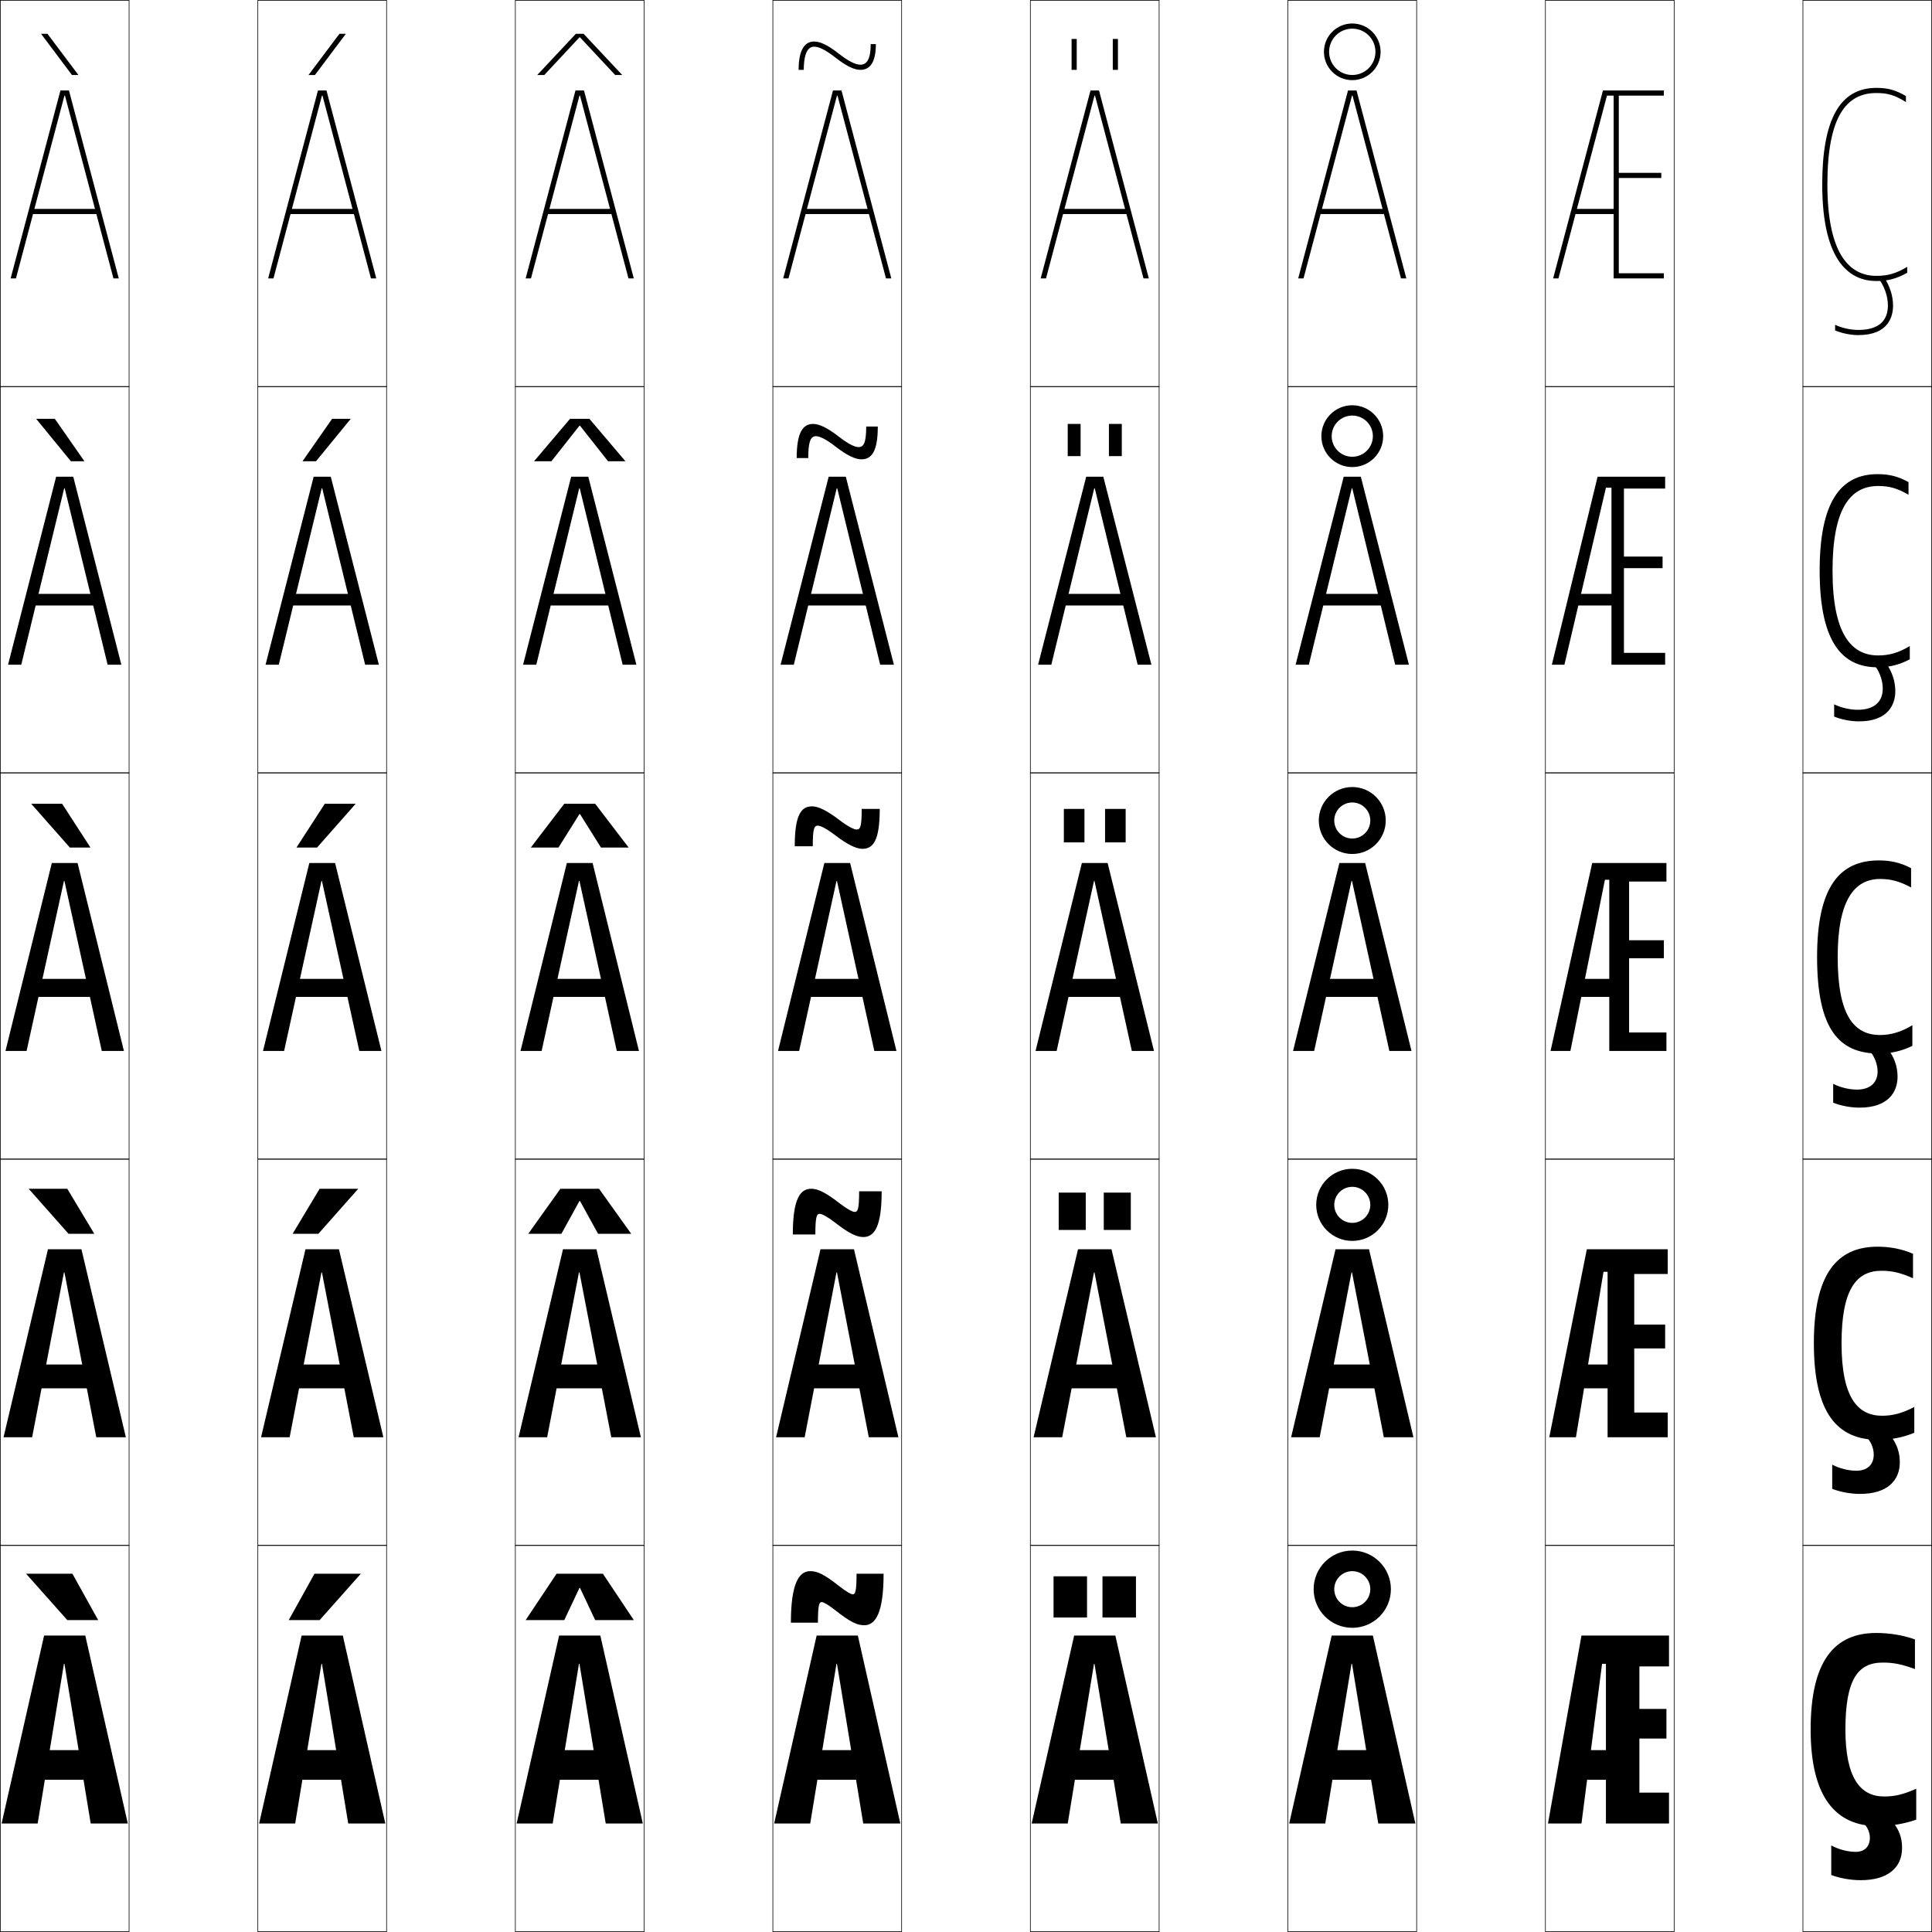 <?xml version="1.0" encoding="utf-8"?>
<!-- Generator: Adobe Illustrator 11 Build 225, SVG Export Plug-In . SVG Version: 6.0.0 Build 78)  -->
<!DOCTYPE svg PUBLIC "-//W3C//DTD SVG 1.0//EN"    "http://www.w3.org/TR/2001/REC-SVG-20010904/DTD/svg10.dtd">
<svg  xmlns="http://www.w3.org/2000/svg" xmlns:xlink="http://www.w3.org/1999/xlink" xmlns:a="http://ns.adobe.com/AdobeSVGViewerExtensions/3.0/"
	 width="750.25" height="750.25" viewBox="0 0 750.25 750.25" overflow="visible" enable-background="new 0 0 750.25 750.25"
	 xml:space="preserve">
		<g id="レイヤー1">
			<g>
				<rect x="0.125" y="0.125" fill="none" stroke="#000000" stroke-width="0.25" width="50" height="150"/> 
				<rect x="100.125" y="0.125" fill="none" stroke="#000000" stroke-width="0.25" width="50" height="150"/> 
				<rect x="200.125" y="0.125" fill="none" stroke="#000000" stroke-width="0.25" width="50" height="150"/> 
				<rect x="300.125" y="0.125" fill="none" stroke="#000000" stroke-width="0.25" width="50" height="150"/> 
				<rect x="400.125" y="0.125" fill="none" stroke="#000000" stroke-width="0.25" width="50" height="150"/> 
				<rect x="500.125" y="0.125" fill="none" stroke="#000000" stroke-width="0.25" width="50" height="150"/> 
				<rect x="600.125" y="0.125" fill="none" stroke="#000000" stroke-width="0.25" width="50" height="150"/> 
				<rect x="0.125" y="150.125" fill="none" stroke="#000000" stroke-width="0.25" width="50" height="150"/> 
				<rect x="100.125" y="150.125" fill="none" stroke="#000000" stroke-width="0.25" width="50" height="150"/> 
				<rect x="200.125" y="150.125" fill="none" stroke="#000000" stroke-width="0.25" width="50" height="150"/> 
				<rect x="300.125" y="150.125" fill="none" stroke="#000000" stroke-width="0.25" width="50" height="150"/> 
				<rect x="400.125" y="150.125" fill="none" stroke="#000000" stroke-width="0.25" width="50" height="150"/> 
				<rect x="500.125" y="150.125" fill="none" stroke="#000000" stroke-width="0.25" width="50" height="150"/> 
				<rect x="600.125" y="150.125" fill="none" stroke="#000000" stroke-width="0.25" width="50" height="150"/> 
				<rect x="0.125" y="300.125" fill="none" stroke="#000000" stroke-width="0.25" width="50" height="150"/> 
				<rect x="100.125" y="300.125" fill="none" stroke="#000000" stroke-width="0.25" width="50" height="150"/> 
				<rect x="200.125" y="300.125" fill="none" stroke="#000000" stroke-width="0.25" width="50" height="150"/> 
				<rect x="300.125" y="300.125" fill="none" stroke="#000000" stroke-width="0.25" width="50" height="150"/> 
				<rect x="400.125" y="300.125" fill="none" stroke="#000000" stroke-width="0.25" width="50" height="150"/> 
				<rect x="500.125" y="300.125" fill="none" stroke="#000000" stroke-width="0.25" width="50" height="150"/> 
				<rect x="600.125" y="300.125" fill="none" stroke="#000000" stroke-width="0.25" width="50" height="150"/> 
				<rect x="0.125" y="450.125" fill="none" stroke="#000000" stroke-width="0.25" width="50" height="150"/> 
				<rect x="100.125" y="450.125" fill="none" stroke="#000000" stroke-width="0.25" width="50" height="150"/> 
				<rect x="200.125" y="450.125" fill="none" stroke="#000000" stroke-width="0.25" width="50" height="150"/> 
				<rect x="300.125" y="450.125" fill="none" stroke="#000000" stroke-width="0.25" width="50" height="150"/> 
				<rect x="400.125" y="450.125" fill="none" stroke="#000000" stroke-width="0.25" width="50" height="150"/> 
				<rect x="500.125" y="450.125" fill="none" stroke="#000000" stroke-width="0.25" width="50" height="150"/> 
				<rect x="600.125" y="450.125" fill="none" stroke="#000000" stroke-width="0.25" width="50" height="150"/> 
				<rect x="0.125" y="600.125" fill="none" stroke="#000000" stroke-width="0.25" width="50" height="150"/> 
				<rect x="100.125" y="600.125" fill="none" stroke="#000000" stroke-width="0.25" width="50" height="150"/> 
				<rect x="200.125" y="600.125" fill="none" stroke="#000000" stroke-width="0.25" width="50" height="150"/> 
				<rect x="300.125" y="600.125" fill="none" stroke="#000000" stroke-width="0.25" width="50" height="150"/> 
				<rect x="400.125" y="600.125" fill="none" stroke="#000000" stroke-width="0.25" width="50" height="150"/> 
				<rect x="500.125" y="600.125" fill="none" stroke="#000000" stroke-width="0.25" width="50" height="150"/> 
				<rect x="600.125" y="600.125" fill="none" stroke="#000000" stroke-width="0.25" width="50" height="150"/> 
				<rect x="700.125" y="0.125" fill="none" stroke="#000000" stroke-width="0.25" width="50" height="150"/> 
				<rect x="700.125" y="150.125" fill="none" stroke="#000000" stroke-width="0.25" width="50" height="150"/> 
				<rect x="700.125" y="300.125" fill="none" stroke="#000000" stroke-width="0.25" width="50" height="150"/> 
				<rect x="700.125" y="450.125" fill="none" stroke="#000000" stroke-width="0.25" width="50" height="150"/> 
				<rect x="700.125" y="600.125" fill="none" stroke="#000000" stroke-width="0.25" width="50" height="150"/> 
			</g>
			<g>
				<g>
					<rect x="409.125" y="612.125" width="13" height="16"/> 
					<rect x="428.125" y="612.125" width="13" height="16"/> 
				</g>
				<g>
					<rect x="411.125" y="463.125" width="10.5" height="14.5"/> 
					<rect x="428.625" y="463.125" width="10.5" height="14.5"/> 
				</g>
				<g>
					<rect x="413.125" y="314.125" width="8" height="13"/> 
					<rect x="429.125" y="314.125" width="8" height="13"/> 
				</g>
				<g>
					<rect x="414.625" y="164.625" width="5" height="12.5"/> 
					<rect x="430.625" y="164.625" width="5" height="12.5"/> 
				</g>
				<g>
					<rect x="416.125" y="15.125" width="2" height="12"/> 
					<rect x="432.125" y="15.125" width="2" height="12"/> 
				</g>
			</g>
			<g>
				<polygon points="124.125,629.125 140.125,611.125 122.125,611.125 112.125,629.125 "/>
				<polygon points="124.125,461.625 113.625,479.125 123.625,479.125 139.125,461.625 "/>
				<polygon points="126.125,312.125 115.125,329.125 123.125,329.125 138.125,312.125 "/>
				<polygon points="128.968,162.625 117.464,179.125 122.713,179.125 136.218,162.625 "/>
				<polygon points="122.301,29.125 134.311,13.125 131.811,13.125 119.803,29.125 "/>
			</g>
			<g>
				<g>
					<polygon points="25.024,646.125 35.225,708.125 49.625,708.125 33.125,635.125 17.125,635.125 0.625,708.125 
						14.625,708.125 24.825,646.125 "/>
					<rect x="11.125" y="679.625" width="28" height="11.5"/> 
				</g>
				<g>
					<polygon points="25.024,494.125 37.375,558.125 48.875,558.125 31.625,485.125 18.625,485.125 1.375,558.125 
						12.475,558.125 24.825,494.125 "/>
					<rect x="11.625" y="529.875" width="27" height="9.25"/> 
				</g>
				<g>
					<polygon points="25.024,342.125 39.525,408.125 48.125,408.125 30.125,335.125 20.125,335.125 2.125,408.125 
						10.325,408.125 24.825,342.125 "/>
					<rect x="12.125" y="380.125" width="26" height="7"/> 
				</g>
				<g>
					<polygon points="25.125,189.625 41.791,258.125 47.125,258.125 28.45,185.125 21.8,185.125 3.125,258.125 
						8.259,258.125 24.925,189.625 "/>
					<rect x="12.125" y="230.625" width="26" height="4.5"/> 
				</g>
				<g>
					<polygon points="25.225,37.125 44.057,108.125 46.125,108.125 26.775,35.125 23.475,35.125 4.125,108.125 
						6.192,108.125 25.025,37.125 "/>
					<rect x="12.125" y="81.125" width="26" height="2"/> 
				</g>
			</g>
			<g>
				<g>
					<polygon points="125.024,646.125 135.225,708.125 149.625,708.125 133.125,635.125 117.125,635.125 100.625,708.125 
						114.625,708.125 124.825,646.125 "/>
					<rect x="111.125" y="679.625" width="28" height="11.5"/> 
				</g>
				<g>
					<polygon points="125.024,494.125 137.375,558.125 148.875,558.125 131.625,485.125 118.625,485.125 101.375,558.125 
						112.475,558.125 124.825,494.125 "/>
					<rect x="111.625" y="529.875" width="27" height="9.25"/> 
				</g>
				<g>
					<polygon points="125.024,342.125 139.525,408.125 148.125,408.125 130.125,335.125 120.125,335.125 102.125,408.125 
						110.325,408.125 124.825,342.125 "/>
					<rect x="112.125" y="380.125" width="26" height="7"/> 
				</g>
				<g>
					<polygon points="125.125,189.625 141.791,258.125 147.125,258.125 128.45,185.125 121.8,185.125 
						103.125,258.125 108.259,258.125 124.925,189.625 "/>
					<rect x="112.125" y="230.625" width="26" height="4.5"/> 
				</g>
				<g>
					<polygon points="125.225,37.125 144.057,108.125 146.125,108.125 126.775,35.125 123.475,35.125 
						104.125,108.125 106.192,108.125 125.025,37.125 "/>
					<rect x="112.125" y="81.125" width="26" height="2"/> 
				</g>
			</g>
			<g>
				<g>
					<polygon points="225.024,646.125 235.225,708.125 249.625,708.125 233.125,635.125 217.125,635.125 200.625,708.125 
						214.625,708.125 224.825,646.125 "/>
					<rect x="211.125" y="679.625" width="28" height="11.5"/> 
				</g>
				<g>
					<polygon points="225.024,494.125 237.375,558.125 248.875,558.125 231.625,485.125 218.625,485.125 201.375,558.125 
						212.475,558.125 224.825,494.125 "/>
					<rect x="211.625" y="529.875" width="27" height="9.25"/> 
				</g>
				<g>
					<polygon points="225.024,342.125 239.525,408.125 248.125,408.125 230.125,335.125 220.125,335.125 202.125,408.125 
						210.325,408.125 224.825,342.125 "/>
					<rect x="212.125" y="380.125" width="26" height="7"/> 
				</g>
				<g>
					<polygon points="225.125,189.625 241.791,258.125 247.125,258.125 228.45,185.125 221.8,185.125 
						203.125,258.125 208.259,258.125 224.925,189.625 "/>
					<rect x="212.125" y="230.625" width="26" height="4.5"/> 
				</g>
				<g>
					<polygon points="225.225,37.125 244.057,108.125 246.125,108.125 226.775,35.125 223.475,35.125 
						204.125,108.125 206.192,108.125 225.025,37.125 "/>
					<rect x="212.125" y="81.125" width="26" height="2"/> 
				</g>
			</g>
			<g>
				<g>
					<polygon points="325.024,646.125 335.225,708.125 349.625,708.125 333.125,635.125 317.125,635.125 300.625,708.125 
						314.625,708.125 324.825,646.125 "/>
					<rect x="311.125" y="679.625" width="28" height="11.5"/> 
				</g>
				<g>
					<polygon points="325.024,494.125 337.375,558.125 348.875,558.125 331.625,485.125 318.625,485.125 301.375,558.125 
						312.475,558.125 324.825,494.125 "/>
					<rect x="311.625" y="529.875" width="27" height="9.25"/> 
				</g>
				<g>
					<polygon points="325.024,342.125 339.525,408.125 348.125,408.125 330.125,335.125 320.125,335.125 302.125,408.125 
						310.325,408.125 324.825,342.125 "/>
					<rect x="312.125" y="380.125" width="26" height="7"/> 
				</g>
				<g>
					<polygon points="325.125,189.625 341.791,258.125 347.125,258.125 328.45,185.125 321.8,185.125 
						303.125,258.125 308.259,258.125 324.925,189.625 "/>
					<rect x="312.125" y="230.625" width="26" height="4.5"/> 
				</g>
				<g>
					<polygon points="325.225,37.125 344.057,108.125 346.125,108.125 326.775,35.125 323.475,35.125 
						304.125,108.125 306.192,108.125 325.025,37.125 "/>
					<rect x="312.125" y="81.125" width="26" height="2"/> 
				</g>
			</g>
			<g>
				<g>
					<polygon points="425.024,646.125 435.225,708.125 449.625,708.125 433.125,635.125 417.125,635.125 400.625,708.125 
						414.625,708.125 424.825,646.125 "/>
					<rect x="411.125" y="679.625" width="28" height="11.5"/> 
				</g>
				<g>
					<polygon points="425.024,494.125 437.375,558.125 448.875,558.125 431.625,485.125 418.625,485.125 401.375,558.125 
						412.475,558.125 424.825,494.125 "/>
					<rect x="411.625" y="529.875" width="27" height="9.25"/> 
				</g>
				<g>
					<polygon points="425.024,342.125 439.525,408.125 448.125,408.125 430.125,335.125 420.125,335.125 402.125,408.125 
						410.324,408.125 424.825,342.125 "/>
					<rect x="412.125" y="380.125" width="26" height="7"/> 
				</g>
				<g>
					<polygon points="425.125,189.625 441.791,258.125 447.125,258.125 428.45,185.125 421.8,185.125 
						403.125,258.125 408.259,258.125 424.926,189.625 "/>
					<rect x="412.125" y="230.625" width="26" height="4.5"/> 
				</g>
				<g>
					<polygon points="425.225,37.125 444.057,108.125 446.125,108.125 426.775,35.125 423.475,35.125 
						404.125,108.125 406.192,108.125 425.025,37.125 "/>
					<rect x="412.125" y="81.125" width="26" height="2"/> 
				</g>
			</g>
			<g>
				<g>
					<polygon points="525.024,646.125 535.225,708.125 549.625,708.125 533.125,635.125 517.125,635.125 500.625,708.125 
						514.625,708.125 524.825,646.125 "/>
					<rect x="511.125" y="679.625" width="28" height="11.5"/> 
				</g>
				<g>
					<polygon points="525.024,494.125 537.375,558.125 548.875,558.125 531.625,485.125 518.625,485.125 501.375,558.125 
						512.475,558.125 524.825,494.125 "/>
					<rect x="511.625" y="529.875" width="27" height="9.25"/> 
				</g>
				<g>
					<polygon points="525.024,342.125 539.525,408.125 548.125,408.125 530.125,335.125 520.125,335.125 502.125,408.125 
						510.324,408.125 524.825,342.125 "/>
					<rect x="512.125" y="380.125" width="26" height="7"/> 
				</g>
				<g>
					<polygon points="525.125,189.625 541.791,258.125 547.125,258.125 528.45,185.125 521.8,185.125 
						503.125,258.125 508.259,258.125 524.926,189.625 "/>
					<rect x="512.125" y="230.625" width="26" height="4.5"/> 
				</g>
				<g>
					<polygon points="525.225,37.125 544.057,108.125 546.125,108.125 526.775,35.125 523.475,35.125 
						504.125,108.125 506.192,108.125 525.025,37.125 "/>
					<rect x="512.125" y="81.125" width="26" height="2"/> 
				</g>
			</g>
			<g>
				<path d="M534.125,20.125c0-4.971-4.029-9-9-9s-9,4.029-9,9s4.029,9,9,9S534.125,25.096,534.125,20.125h2
					c0,6.074-4.925,11-11,11s-11-4.926-11-11c0-6.076,4.925-11,11-11s11,4.924,11,11H534.125z"/>
				<path d="M533.125,169.375c0-4.419-3.582-8-8-8s-8,3.581-8,8c0,4.418,3.582,8,8,8
					S533.125,173.793,533.125,169.375h4c0,6.627-5.373,12-12,12s-12-5.373-12-12c0-6.628,5.373-12,12-12
					s12,5.372,12,12H533.125z"/>
				<path d="M532.125,318.625c0-3.867-3.134-7-7-7s-7,3.133-7,7c0,3.865,3.134,7,7,7
					S532.125,322.49,532.125,318.625h6c0,7.18-5.82,13-13,13s-13-5.82-13-13s5.82-13,13-13
					s13,5.82,13,13H532.125z"/>
				<path d="M532.125,467.875c0-3.867-3.134-7-7-7s-7,3.133-7,7c0,3.865,3.134,7,7,7
					S532.125,471.74,532.125,467.875h7c0,7.731-6.268,14-14,14s-14-6.269-14-14c0-7.732,6.268-14,14-14
					s14,6.268,14,14H532.125z"/>
				<path d="M532.125,617.125c0-3.867-3.134-7-7-7s-7,3.133-7,7c0,3.865,3.134,7,7,7
					S532.125,620.99,532.125,617.125h8c0,8.283-6.716,15-15,15s-15-6.717-15-15c0-8.285,6.716-15,15-15
					s15,6.715,15,15H532.125z"/>
			</g>
			<g>
				<polygon points="225.025,616.625 219.125,629.125 204.125,629.125 216.125,611.125 234.125,611.125 246.125,629.125 
					231.125,629.125 225.225,616.625 "/>
				<polygon points="225.025,466.375 218,479.125 205.125,479.125 217.625,461.625 232.625,461.625 245.125,479.125 
					232.25,479.125 225.225,466.375 "/>
				<polygon points="225.025,316.125 216.875,329.125 206.125,329.125 219.125,312.125 231.125,312.125 244.125,329.125 
					233.375,329.125 225.225,316.125 "/>
				<polygon points="225.025,165.309 214.12,179.125 207.375,179.125 221.375,162.625 228.875,162.625 242.875,179.125 
					236.13,179.125 225.225,165.309 "/>
				<polygon points="241.625,29.125 238.885,29.125 225.225,14.493 225.024,14.493 211.365,29.125 
					208.625,29.125 223.625,13.125 226.625,13.125 "/>
			</g>
			<g>
				<polygon points="26.125,629.125 10.125,611.125 28.125,611.125 38.125,629.125 "/>
				<polygon points="26.125,461.625 36.625,479.125 26.625,479.125 11.125,461.625 "/>
				<polygon points="24.125,312.125 35.125,329.125 27.125,329.125 12.125,312.125 "/>
				<polygon points="27.537,179.125 14.032,162.625 21.282,162.625 32.786,179.125 "/>
				<polygon points="27.949,29.125 15.939,13.125 18.439,13.125 30.447,29.125 "/>
			</g>
			<g>
				<g>
					<polygon points="623.625,646.125 623.625,708.125 648.125,708.125 648.125,696.125 636.625,696.125 636.625,675.125 
						647.125,675.125 647.125,663.625 636.625,663.625 636.625,647.125 648.125,647.125 648.125,635.125 614.125,635.125 
						601.125,708.125 614.125,708.125 622.125,646.125 "/>
					<rect x="611.625" y="679.625" width="18.5" height="11.5"/> 
				</g>
				<g>
					<polygon points="624.275,493.875 624.275,558.125 647.625,558.125 647.625,548.525 634.625,548.525 
						634.625,523.625 646.625,523.625 646.625,514.375 634.625,514.375 634.625,494.725 647.625,494.725 647.625,485.125 
						616.213,485.125 601.625,558.125 611.975,558.125 622.684,493.875 "/>
					<rect x="611.5" y="529.875" width="17.9" height="9.25"/> 
				</g>
				<g>
					<polygon points="624.925,341.625 624.925,408.125 647.125,408.125 647.125,400.925 632.625,400.925 
						632.625,372.125 646.125,372.125 646.125,365.125 632.625,365.125 632.625,342.325 647.125,342.325 647.125,335.125 
						618.3,335.125 602.125,408.125 609.825,408.125 623.241,341.625 "/>
					<rect x="611.375" y="380.125" width="17.3" height="7"/> 
				</g>
				<g>
					<polygon points="625.775,189.375 625.775,258.125 646.625,258.125 646.625,253.525 630.625,253.525 
						630.625,220.625 645.625,220.625 645.625,216.125 630.625,216.125 630.625,189.725 646.625,189.725 646.625,185.125 
						620.387,185.125 602.625,258.125 607.509,258.125 623.633,189.375 "/>
					<rect x="611.25" y="230.625" width="16.9" height="4.5"/> 
				</g>
				<g>
					<polygon points="626.625,37.125 626.625,108.125 646.125,108.125 646.125,106.125 628.625,106.125 628.625,69.125 
						645.125,69.125 645.125,67.125 628.625,67.125 628.625,37.125 646.125,37.125 646.125,35.125 622.475,35.125 
						603.125,108.125 605.192,108.125 624.025,37.125 "/>
					<rect x="611.125" y="81.125" width="16.5" height="2"/> 
				</g>
			</g>
			<g>
				<g>
					<path d="M703.125,671.625c0-26.679,9.224-37.5,25.5-37.5c5.128,0,10.477,0.882,15,2.5v11.5
						c-5.329-1.927-8.436-2.5-12.5-2.5c-9.525,0-14.5,6.316-14.5,26c0,18.885,5.848,26,15,26
						c4.066,0,7.318-0.712,12.5-3v12c-4.529,1.616-9.873,2.5-15,2.5
						C712.772,709.125,703.125,697.744,703.125,671.625z"/>
					<path d="M723.125,707.625c1.806,1.254,3,3.678,3,6c0,3.449-2.044,5.5-5.5,5.5
						c-3.062,0-6.636-0.926-9.5-2.5v11.5c3.475,1.278,7.545,2,11.5,2c10.305,0,16-4.75,16-12.5
						c0-3.876-1.072-6.889-3.5-10H723.125z"/>
				</g>
				<g>
					<path d="M704.375,521.625c0-26.904,8.948-37.5,24.75-37.5c4.861,0,9.446,0.885,13.75,2.75v9.5
						c-4.867-2.156-8.168-2.9-12.25-2.9c-9.765,0-15.5,7.252-15.5,28.15
						c0,20.83,6.097,28.15,15.75,28.15c4.083,0,7.771-0.951,12.5-3.4v10
						c-4.321,1.834-9.139,2.75-14,2.75C713.42,559.125,704.375,548.676,704.375,521.625z"/>
					<path d="M724.375,557.625c2.002,1.766,3.25,4.59,3.25,7.25c0,3.892-2.508,6.25-6.75,6.25
						c-3.031,0-6.594-0.887-9.375-2.375v9.422c3.275,1.24,7.167,1.953,10.875,1.953
						c10.665,0,15.375-5.363,15.375-12.25c0-3.839-1.124-7.081-3.509-10.25H724.375z"/>
				</g>
				<g>
					<path d="M705.625,371.625c0,27.981,8.443,37.5,24,37.5c4.595,0,8.887-0.949,13-3v-8
						c-4.274,2.609-8.4,3.8-12.5,3.8c-10.154,0-16.5-7.525-16.5-30.3
						c0-22.112,6.496-30.3,16.5-30.3c4.1,0,7.594,0.915,12,3.3v-7.5
						c-4.084-2.111-7.905-3-12.5-3C714.298,334.125,705.625,344.494,705.625,371.625z"/>
					<path d="M725.625,407.625c2.199,2.276,3.5,5.503,3.5,8.5c0,4.334-2.971,7-8,7
						c-3.002,0-6.553-0.848-9.25-2.25v7.344c3.076,1.202,6.789,1.906,10.25,1.906
						c11.025,0,14.75-5.978,14.75-12c0-3.802-1.176-7.273-3.518-10.5H725.625z"/>
				</g>
				<g>
					<path d="M729.375,254.525c-10.711,0-17.75-8.72-17.75-32.9
						c0-24.126,6.865-32.9,17.75-32.9c4.242,0,7.336,0.837,11.75,3.4v-4.912
						c-4.074-2.242-7.463-3.088-12-3.088c-14.729,0-22.5,11.318-22.5,37.5
						c0,29.488,9.932,37.5,22.5,37.5c4.551,0,8.38-0.922,12.5-3.101V250.875
						C737.299,253.487,733.65,254.525,729.375,254.525z"/>
					<path d="M727.375,257.625c2.396,2.788,3.75,6.416,3.75,9.75c0,5.275-3.434,8.25-9.75,8.25
						c-2.973,0-6.511-0.809-9.125-2.125v4.766c2.877,1.164,6.41,1.859,9.625,1.859
						c11.386,0,14.125-6.591,14.125-11.75c0-3.765-1.227-7.466-3.526-10.75H727.375z"/>
				</g>
				<g>
					<path d="M728.625,107.125c-11.269,0-19-9.914-19-35.5c0-26.141,7.235-35.5,19-35.5
						c4.386,0,7.078,0.76,11.5,3.5v-2.323c-4.064-2.373-7.021-3.177-11.5-3.177
						c-14.131,0-21,12.267-21,37.5c0,30.994,11.42,37.5,21,37.5c4.507,0,7.873-0.895,12-3.202
						V103.625C736.247,106.24,733.076,107.125,728.625,107.125z"/>
					<path d="M731.59,107.625H729.125c2.593,3.299,4,7.328,4,11c0,6.217-3.897,9.5-11.5,9.5
						c-2.942,0-6.469-0.77-9-2v2.188c2.678,1.125,6.032,1.812,9,1.812c11.746,0,13.5-7.205,13.5-11.5
						C735.125,114.897,733.847,110.967,731.59,107.625z"/>
				</g>
			</g>
			<g>
				<path d="M307.125,630.125c0-15.154,3.108-20,7.5-20c2.815,0,5.34,1.15,11.5,6
					c2.59,2.037,4.446,3,5,3c0.985,0,1.5-0.967,1.5-8h10.5c0,15.154-3.108,20-7.5,20
					c-2.814,0-5.34-1.15-11.5-6c-2.59-2.037-4.446-3-5-3c-0.985,0-1.5,0.967-1.5,8H307.125z"/>
				<path d="M307.875,479.375c0-13.562,2.737-17.75,7.125-17.75c2.545,0,5.487,1.336,11,5.625
					c2.974,2.307,5.101,3.375,5.875,3.375c1.211,0,1.75-0.937,1.75-8h8.75
					c0,13.562-2.738,17.75-7.125,17.75c-2.545,0-5.487-1.336-11-5.625
					c-2.974-2.307-5.101-3.375-5.875-3.375c-1.211,0-1.75,0.937-1.75,8H307.875z"/>
				<path d="M308.625,328.625c0-11.969,2.367-15.5,6.75-15.5c2.275,0,5.635,1.521,10.5,5.25
					c3.357,2.575,5.755,3.75,6.75,3.75c1.438,0,2-0.906,2-8h7c0,11.969-2.367,15.5-6.75,15.5
					c-2.275,0-5.635-1.521-10.5-5.25c-3.357-2.575-5.755-3.75-6.75-3.75c-1.438,0-2,0.906-2,8H308.625z"
					/>
				<path d="M334.5,178.375c-2.373,0-5.599-1.521-10.117-5.021
					C320.899,170.65,318.349,169.375,316.875,169.375c-2.372,0-3,2.9-3,8.5h-4.5
					c0-9.914,2.397-13.25,6.375-13.25c2.279,0,5.399,1.376,10,4.942
					c3.721,2.888,6.226,4.058,7.625,4.058c1.963,0,3-1.542,3-8h4.5
					C340.875,174.927,338.682,178.375,334.5,178.375z"/>
				<path d="M312.125,27.125c0-4.106,0.694-9,4-9c1.952,0,4.656,1.376,8.266,4.209
					C328.562,25.603,331.654,27.125,334.125,27.125c3.981,0,6-3.364,6-10h-2c0,5.821-1.511,8-4,8
					c-1.803,0-4.416-1.164-8.5-4.365c-4.337-3.402-7.216-4.635-9.5-4.635
					c-3.573,0-6,3.141-6,11H312.125z"/>
			</g>
		</g>
	</svg>

